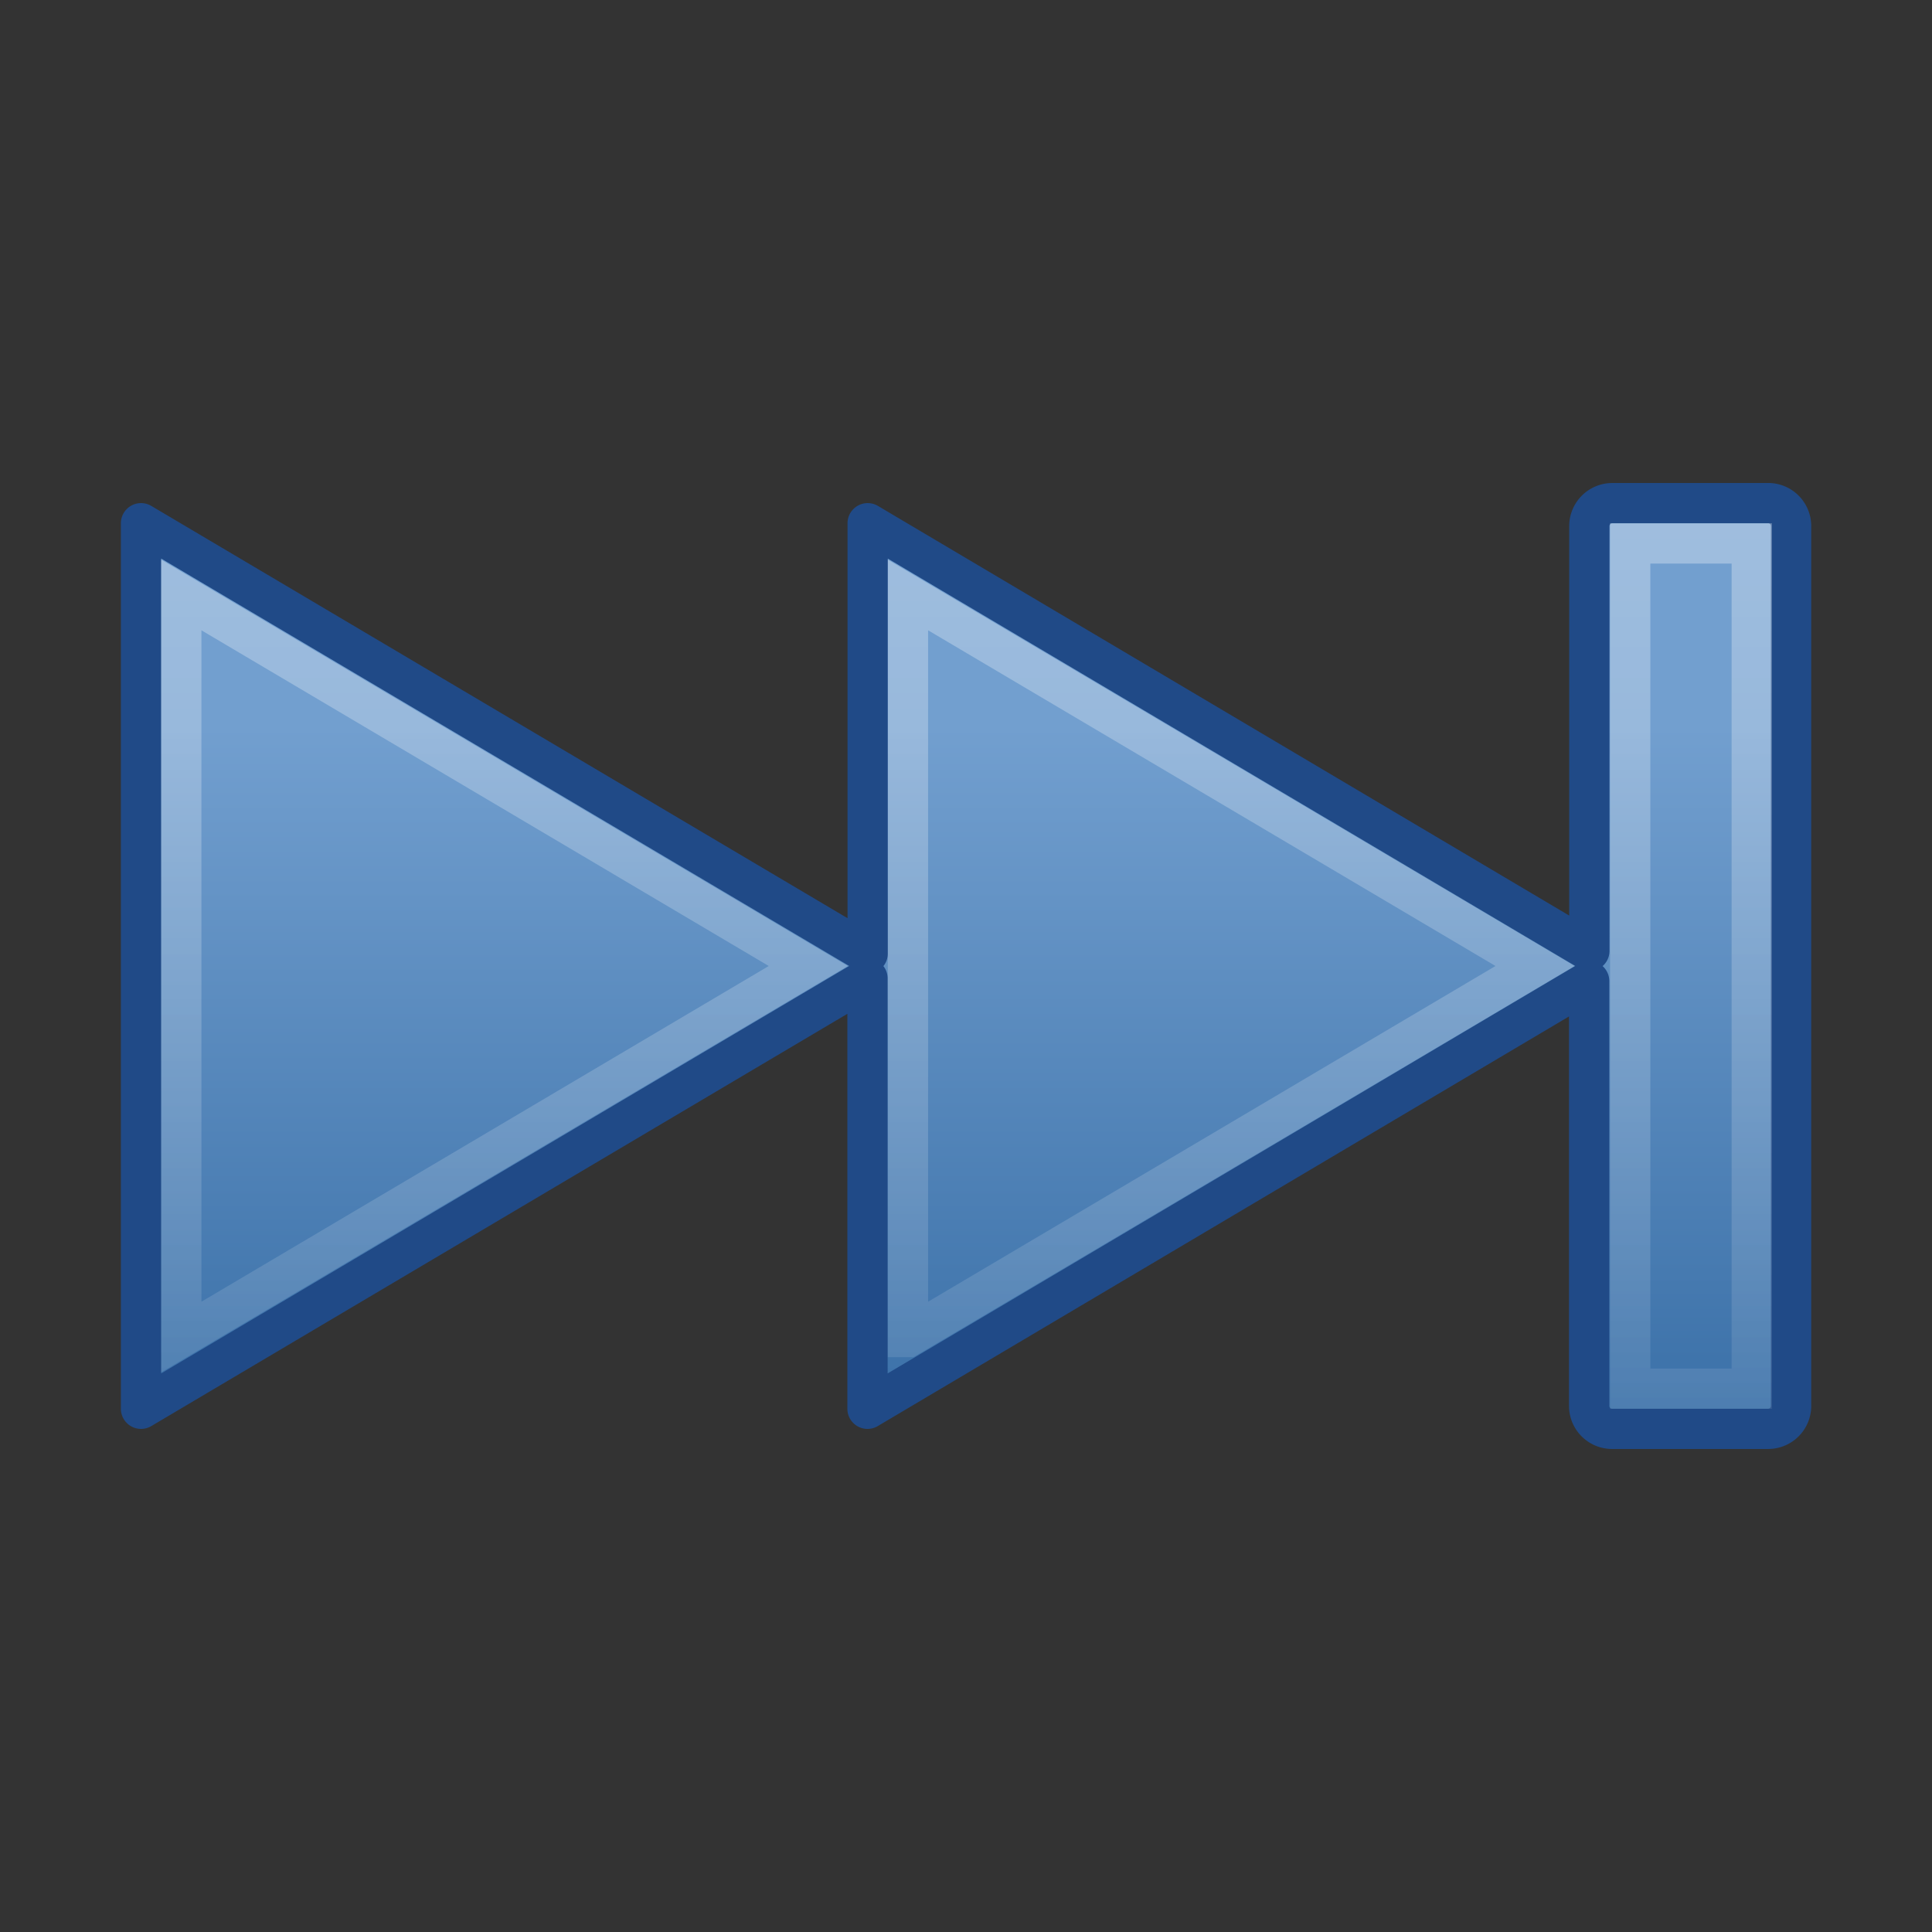 <svg xmlns="http://www.w3.org/2000/svg" xmlns:xlink="http://www.w3.org/1999/xlink" viewBox="0 0 48 48"><rect x="0" y="0" width="48" height="48" fill="#333333" stroke="none"/><defs><linearGradient id="a"><stop offset="0" stop-color="#729fcf"/><stop offset="1" stop-color="#386ea6"/></linearGradient><linearGradient x1="16.081" y1="29.954" x2="16.081" y2="11.998" id="c" xlink:href="#a" gradientUnits="userSpaceOnUse" gradientTransform="matrix(1.003 0 0 -1 -3.02 48)"/><linearGradient id="b"><stop offset="0" stop-color="#fff"/><stop offset="1" stop-color="#fff" stop-opacity="0"/></linearGradient><linearGradient x1="20.622" y1="5.226" x2="20.622" y2="44.056" id="d" xlink:href="#b" gradientUnits="userSpaceOnUse" gradientTransform="matrix(-1.003 0 0 1 48.073 .002)"/></defs><g stroke-width="1.001" stroke-linecap="square" stroke-dashoffset=".7"><path d="M43.935 12.5a.57.57 0 0 1 .564.563v21.874a.57.57 0 0 1-.566.562h-3.887a.57.57 0 0 1-.564-.564v-10.56L21.553 35V24.31L3.504 35V13l18.053 10.69V13l17.93 10.625V13.063a.57.57 0 0 1 .563-.562h3.886z" fill="url(#c)" fill-rule="evenodd" stroke="#204a87" stroke-linejoin="round"/><path d="M22.558 33.218V14.782L38.138 24l-15.58 9.218zm-18.054 0V14.782L20.082 24 4.504 33.218zm36-19.717h3.018v21h-3.02v-21z" opacity=".4" fill="none" stroke="url(#d)"/></g></svg>